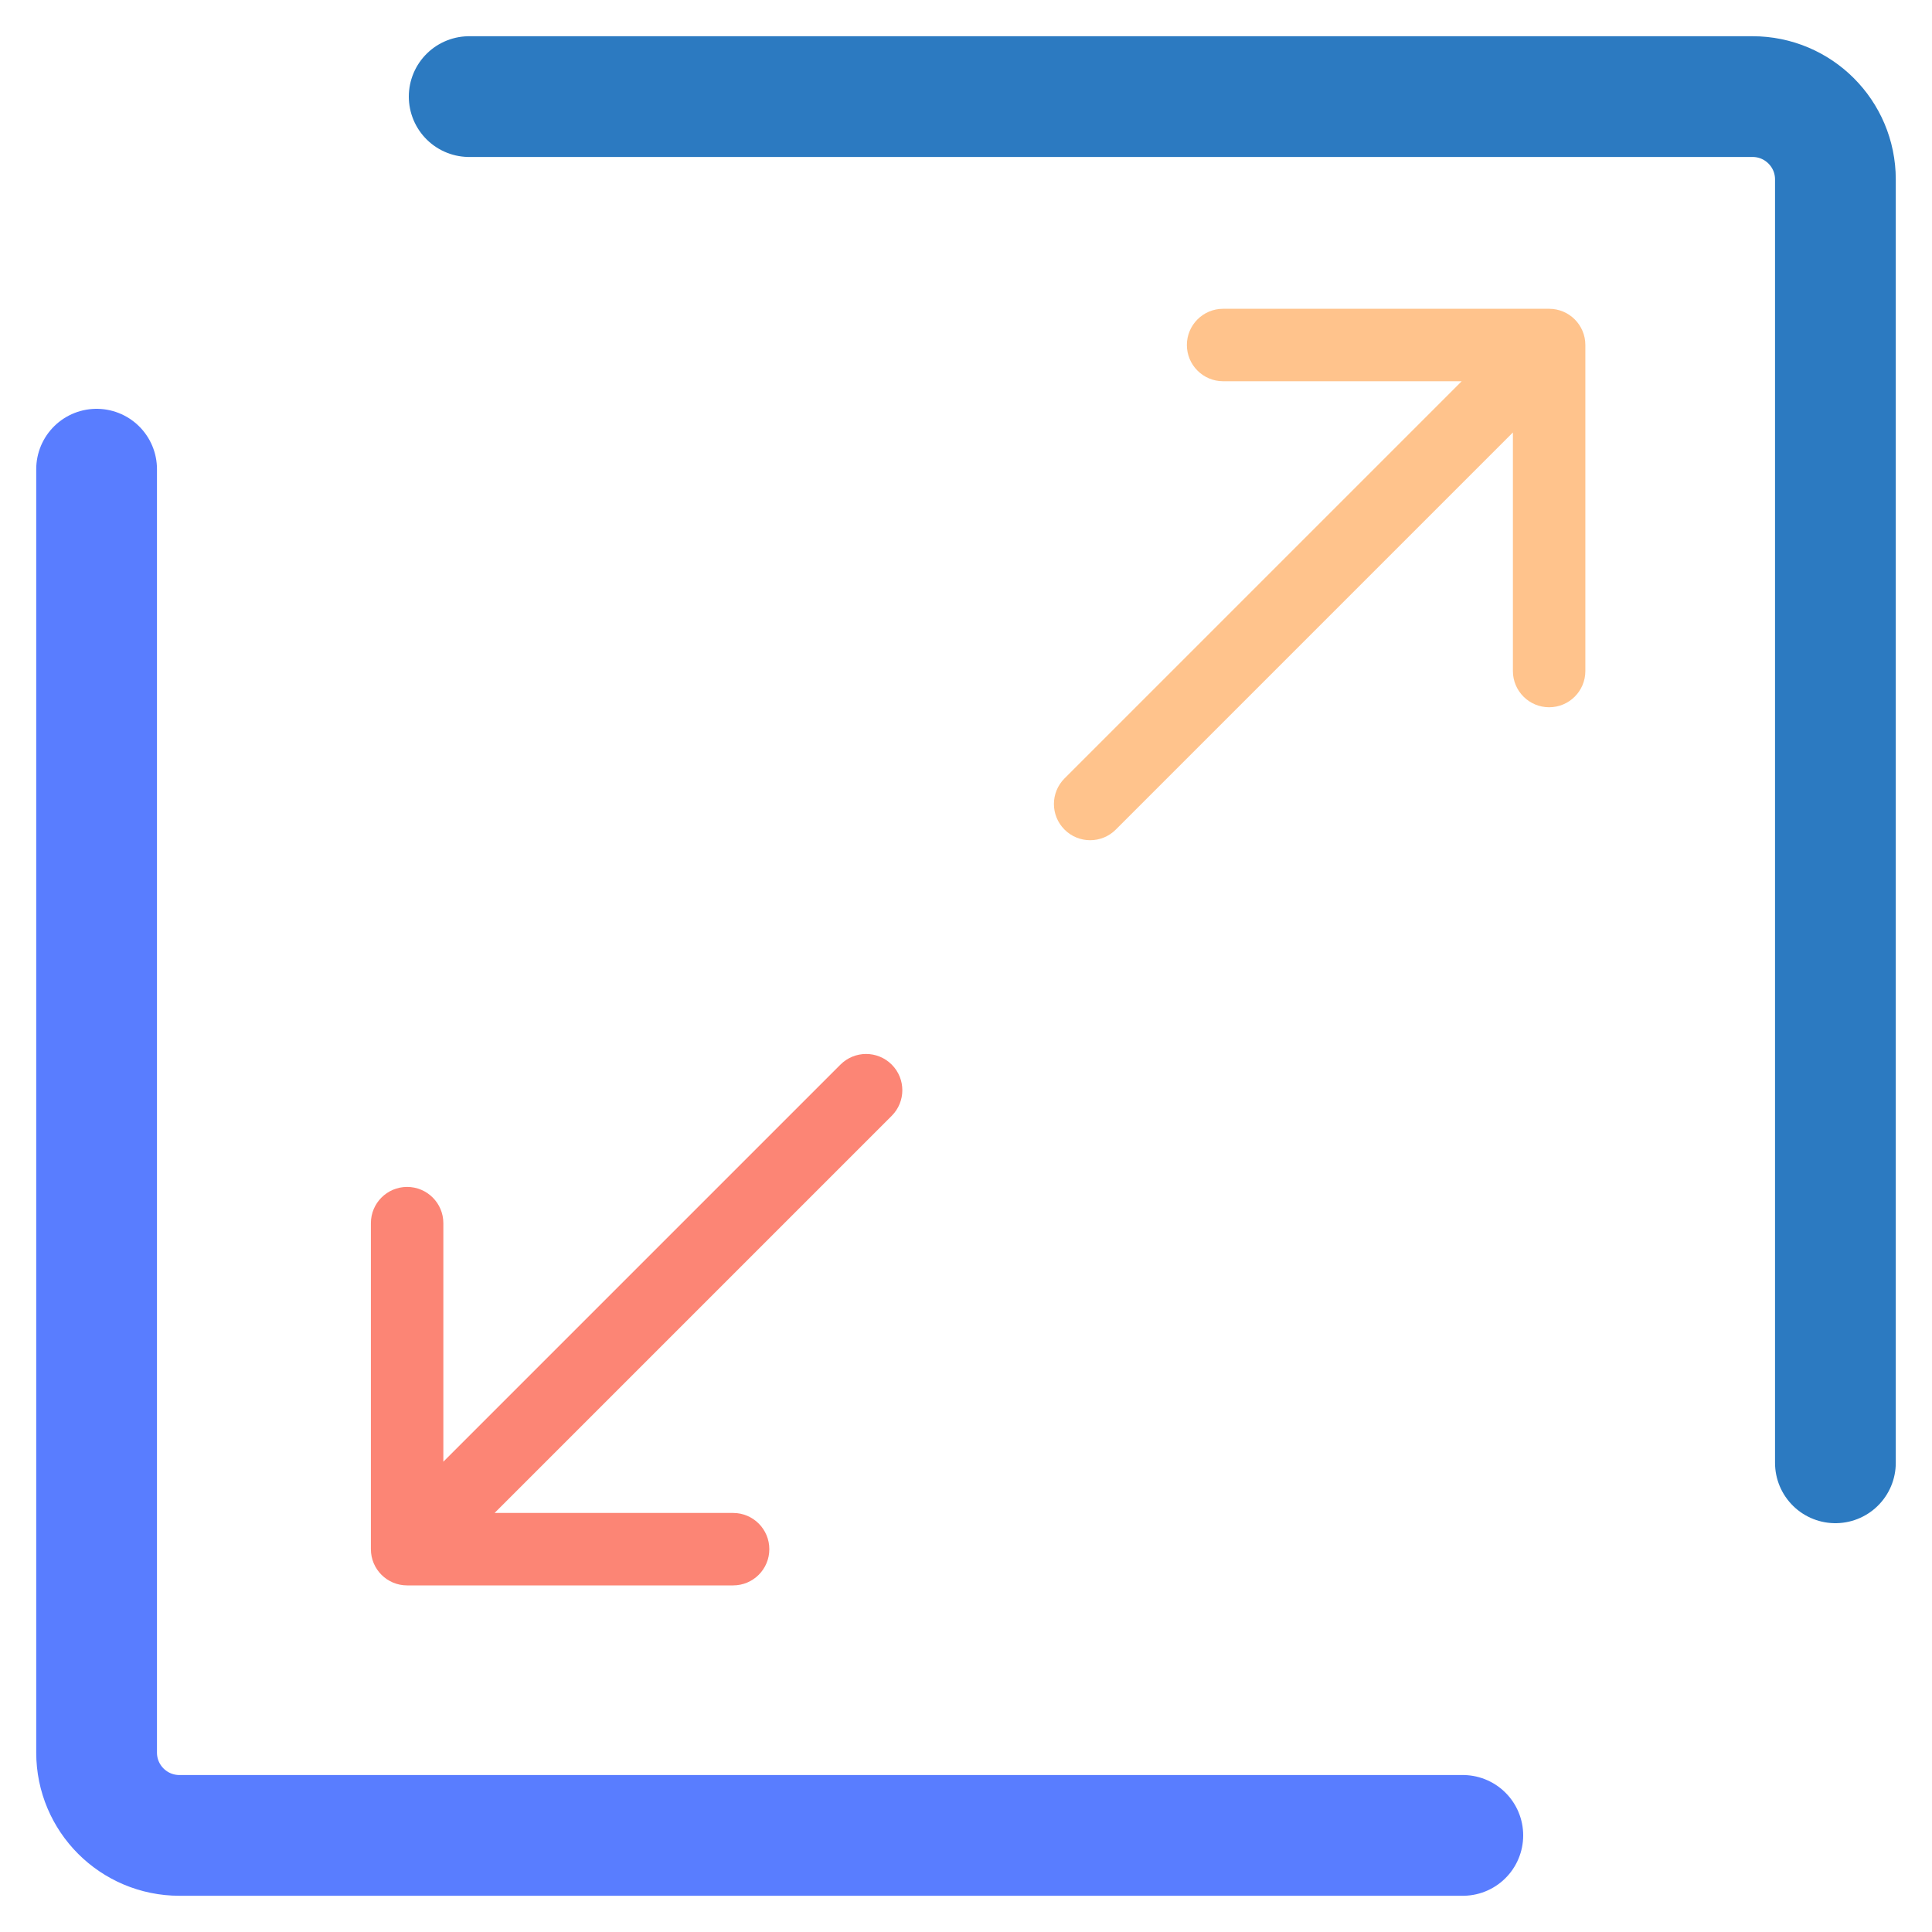<svg width="40" height="40" viewBox="0 0 40 40" fill="none" xmlns="http://www.w3.org/2000/svg">
<path d="M9.714 2H36.285C37.232 2 38 2.768 38 3.714V30.286" stroke="#2C7AC1" stroke-width="2.5" stroke-linecap="round"/>
<path d="M30.286 38H3.715C2.768 38 2 37.233 2 36.286V9.714" stroke="#597DFF" stroke-width="2.5" stroke-linecap="round"/>
<path d="M22.04 16.116C21.747 16.409 21.747 16.883 22.04 17.176C22.333 17.469 22.808 17.469 23.101 17.176L22.04 16.116ZM32.823 7.143C32.823 6.729 32.488 6.393 32.073 6.393L25.323 6.393C24.909 6.393 24.573 6.729 24.573 7.143C24.573 7.557 24.909 7.893 25.323 7.893H31.323V13.893C31.323 14.307 31.659 14.643 32.073 14.643C32.488 14.643 32.823 14.307 32.823 13.893L32.823 7.143ZM23.101 17.176L32.604 7.673L31.543 6.613L22.04 16.116L23.101 17.176Z" fill="#FFC38C"/>
<path d="M18.462 23.102C18.755 22.809 18.755 22.334 18.462 22.041C18.169 21.748 17.694 21.748 17.401 22.041L18.462 23.102ZM7.679 32.074C7.679 32.489 8.014 32.824 8.429 32.824L15.178 32.824C15.593 32.824 15.928 32.489 15.928 32.074C15.928 31.66 15.593 31.324 15.178 31.324H9.179V25.324C9.179 24.91 8.843 24.574 8.429 24.574C8.014 24.574 7.679 24.91 7.679 25.324L7.679 32.074ZM17.401 22.041L7.898 31.544L8.959 32.605L18.462 23.102L17.401 22.041Z" fill="#FC8575"/>
</svg>
